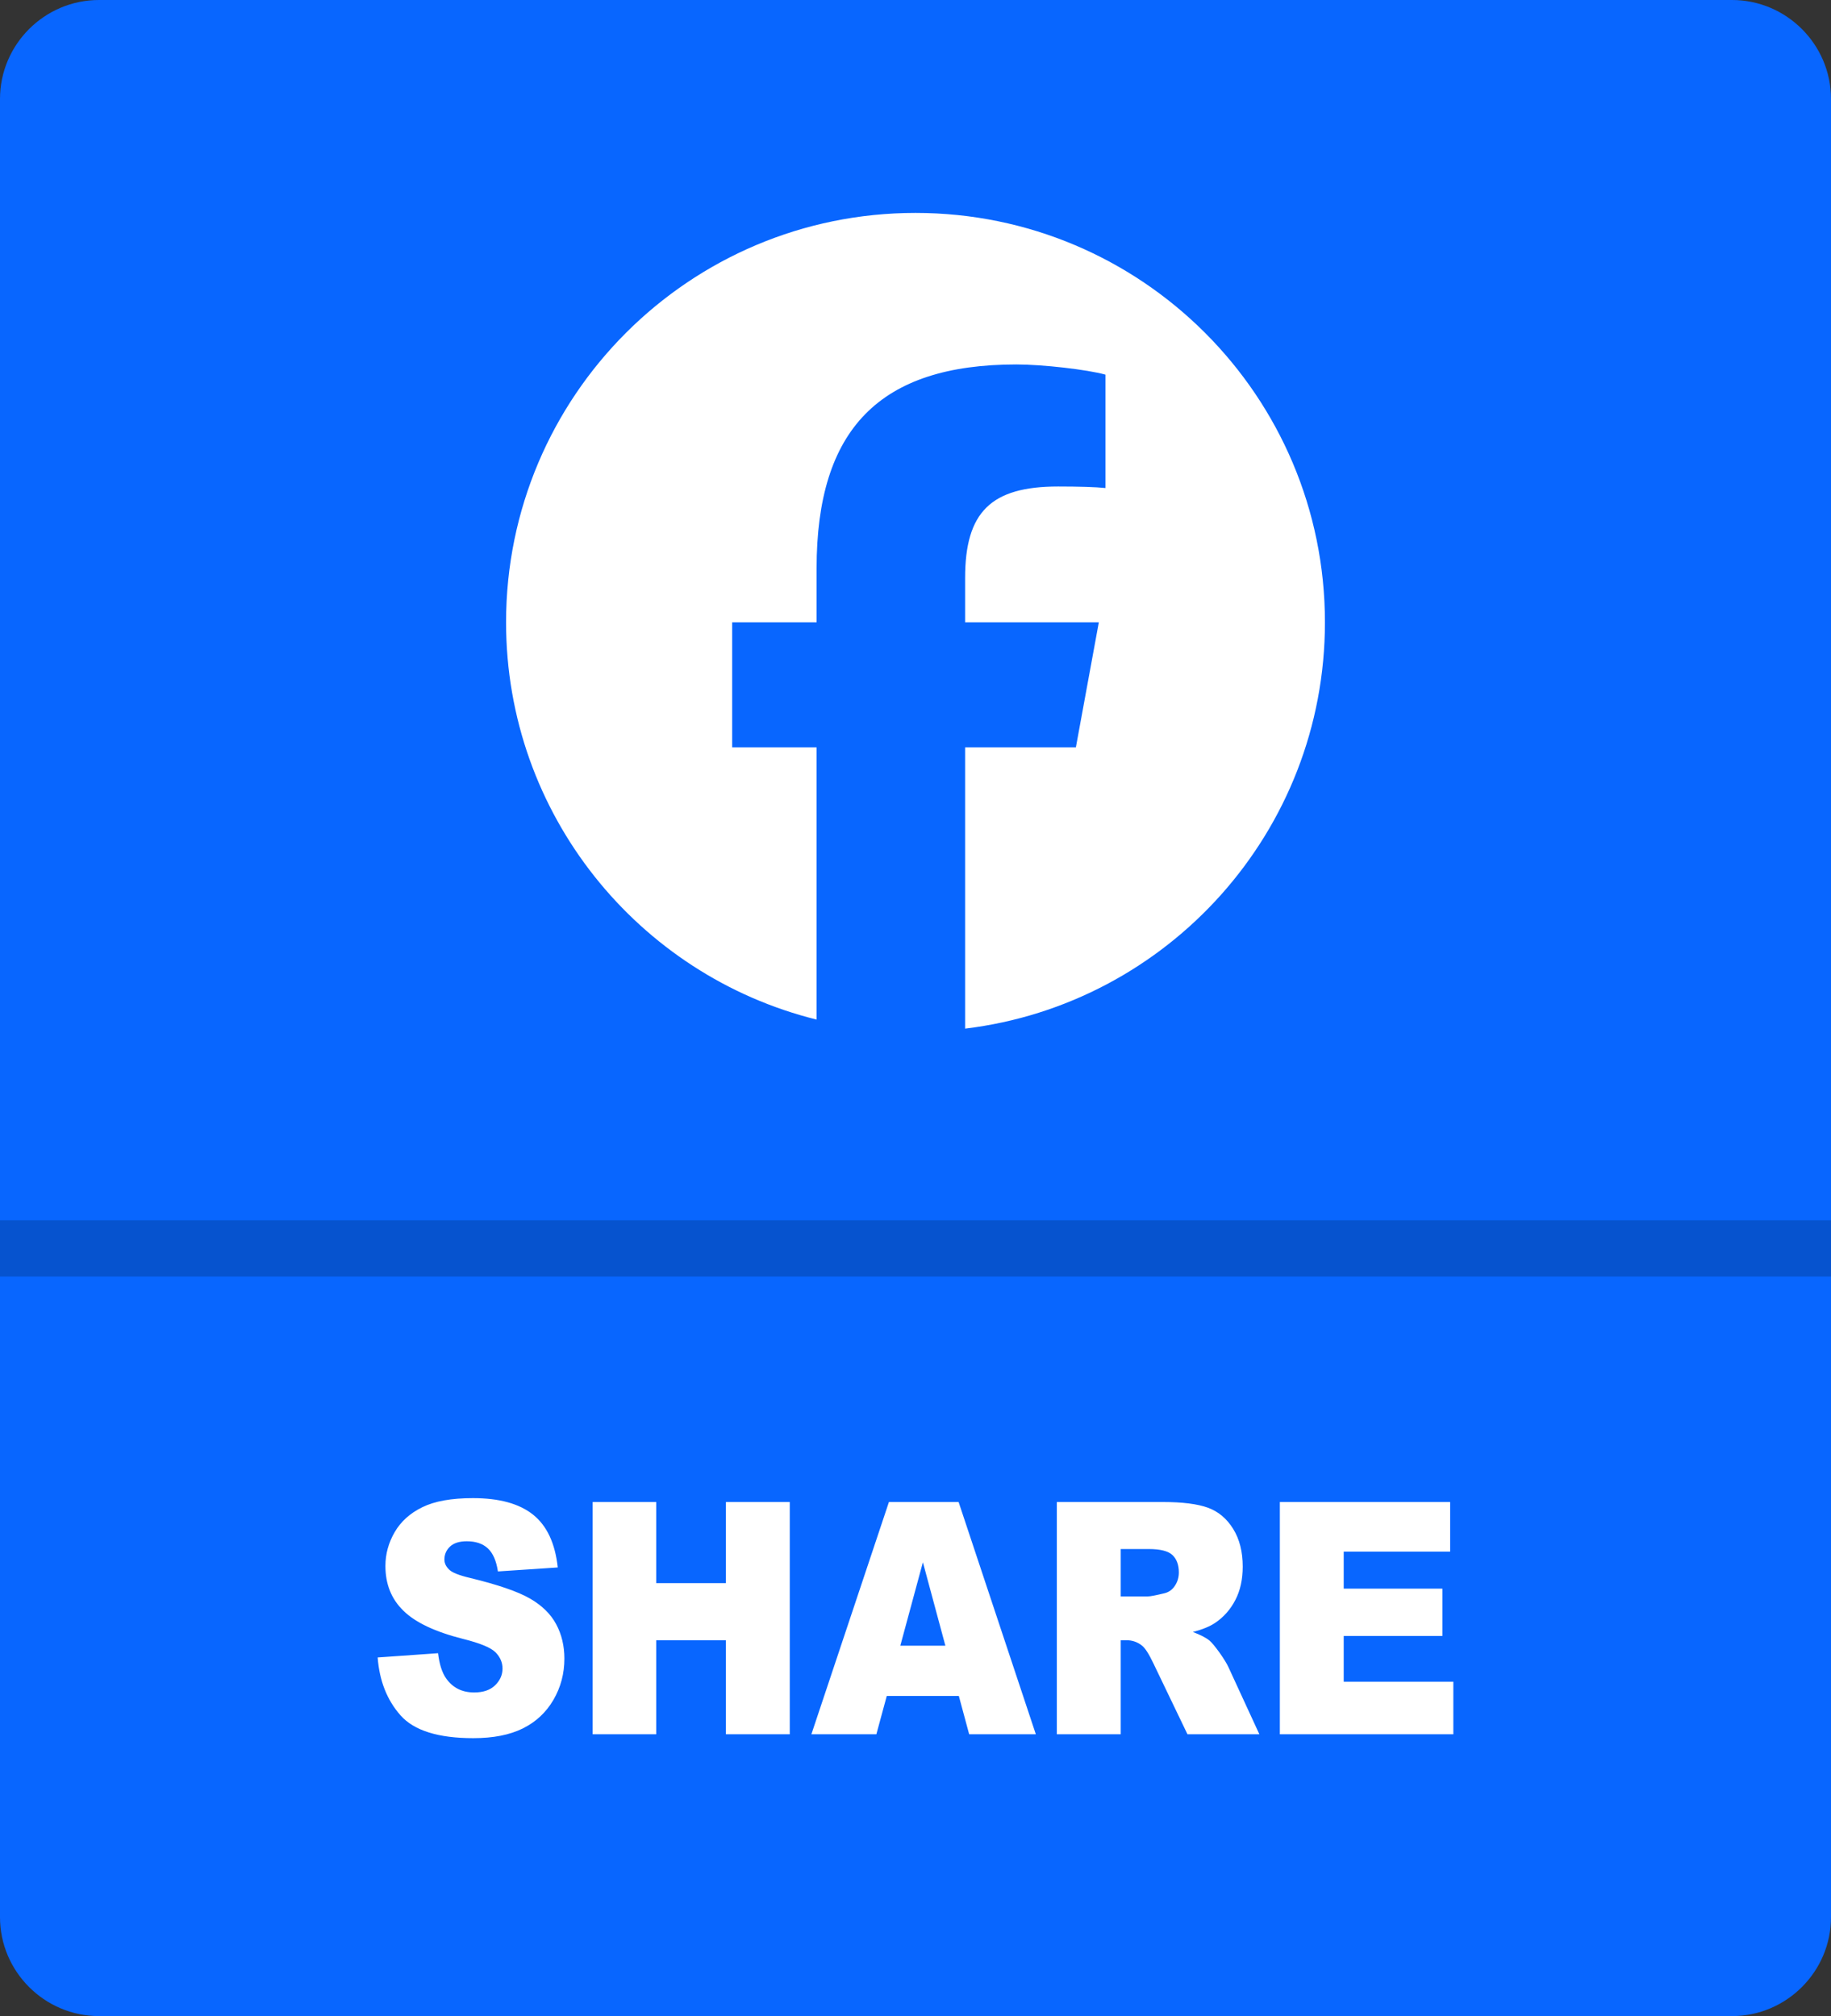 <svg xmlns="http://www.w3.org/2000/svg" shape-rendering="geometricPrecision" text-rendering="geometricPrecision" image-rendering="optimizeQuality" fill-rule="evenodd" clip-rule="evenodd" viewBox="0 0 465 512.08"><rect x="0" y="0" width="465" height="512.08" fill="#333333" stroke="none"/><path fill="#0866FF" d="M439.87 0H25.13C11.31 0 0 11.31 0 25.13v461.82c0 13.82 11.31 25.13 25.13 25.13h414.74c13.82 0 25.13-11.31 25.13-25.13V25.13C465 11.31 453.69 0 439.87 0z"/><path fill="#fff" fill-rule="nonzero" d="M95.91 420.99l15.34-1.08c.33 2.8 1.02 4.94 2.04 6.39 1.67 2.38 4.04 3.58 7.13 3.58 2.31 0 4.08-.61 5.33-1.83 1.25-1.22 1.87-2.64 1.87-4.24 0-1.53-.58-2.9-1.76-4.11-1.19-1.21-3.94-2.34-8.26-3.42-7.09-1.79-12.13-4.18-15.15-7.16-3.05-2.96-4.57-6.75-4.57-11.37 0-3.02.78-5.87 2.34-8.57 1.56-2.7 3.9-4.82 7.03-6.35 3.13-1.54 7.41-2.31 12.86-2.31 6.68 0 11.77 1.4 15.28 4.21s5.59 7.27 6.26 13.4l-15.2 1.01c-.4-2.68-1.25-4.63-2.54-5.84-1.3-1.22-3.1-1.82-5.37-1.82-1.88 0-3.3.45-4.25 1.34-.95.9-1.43 2-1.43 3.29 0 .93.39 1.77 1.16 2.52.74.79 2.54 1.5 5.39 2.17 7.07 1.72 12.12 3.46 15.17 5.22 3.05 1.76 5.28 3.93 6.67 6.54 1.39 2.59 2.08 5.51 2.08 8.73 0 3.78-.92 7.27-2.78 10.47-1.86 3.18-4.44 5.61-7.78 7.26-3.32 1.65-7.51 2.47-12.58 2.47-8.89 0-15.05-1.93-18.47-5.79-3.42-3.86-5.36-8.76-5.81-14.71zm54.6-39.48h16.15v20.6h17.69v-20.6h16.22v58.99h-16.22v-23.89h-17.69v23.89h-16.15v-58.99zm93 49.27H225.2l-2.64 9.72h-16.5l19.69-58.99h17.7l19.61 58.99h-16.93l-2.62-9.72zm-3.42-12.77l-5.71-21.2-5.74 21.2h11.45zm28.3 22.49v-58.99h26.94c5 0 8.82.49 11.45 1.45 2.64.97 4.78 2.76 6.39 5.37 1.63 2.62 2.43 5.83 2.43 9.59 0 3.27-.63 6.09-1.87 8.47-1.23 2.39-2.93 4.32-5.11 5.8-1.37.93-3.28 1.71-5.68 2.33 1.93.73 3.33 1.45 4.21 2.17.58.48 1.45 1.53 2.58 3.1 1.12 1.58 1.86 2.82 2.25 3.67l7.85 17.04h-18.26l-8.64-17.98c-1.11-2.33-2.06-3.87-2.92-4.55-1.15-.92-2.5-1.36-3.97-1.36h-1.42v23.89h-16.23zm16.23-35.01h6.83c.73 0 2.16-.3 4.29-.81 1.06-.26 1.94-.86 2.61-1.86.68-1 1.03-2.14 1.03-3.43 0-1.91-.55-3.38-1.61-4.4-1.07-1.02-3.09-1.54-6.04-1.54h-7.11v12.04zm40.41-23.98h43.25v12.6h-27.03v9.4h25.06v12.03h-25.06v11.62h27.84v13.34h-44.06v-58.99z"/><path fill="#0653CF" fill-rule="nonzero" d="M465 324.23H0v-14.29h465z"/><path fill="#fff" fill-rule="nonzero" d="M336.48 158.06c0-57.43-46.55-103.98-103.98-103.98-57.42 0-103.98 46.55-103.98 103.98 0 48.76 33.57 89.68 78.86 100.91v-69.14h-21.44v-31.77h21.44v-13.69c0-35.39 16.02-51.8 50.76-51.8 6.59 0 17.96 1.29 22.61 2.59v28.8c-2.46-.26-6.72-.39-12.02-.39-17.04 0-23.63 6.46-23.63 23.25v11.24h33.96l-5.83 31.77H245.1v71.44c51.48-6.22 91.38-50.05 91.38-103.21z"/></svg>